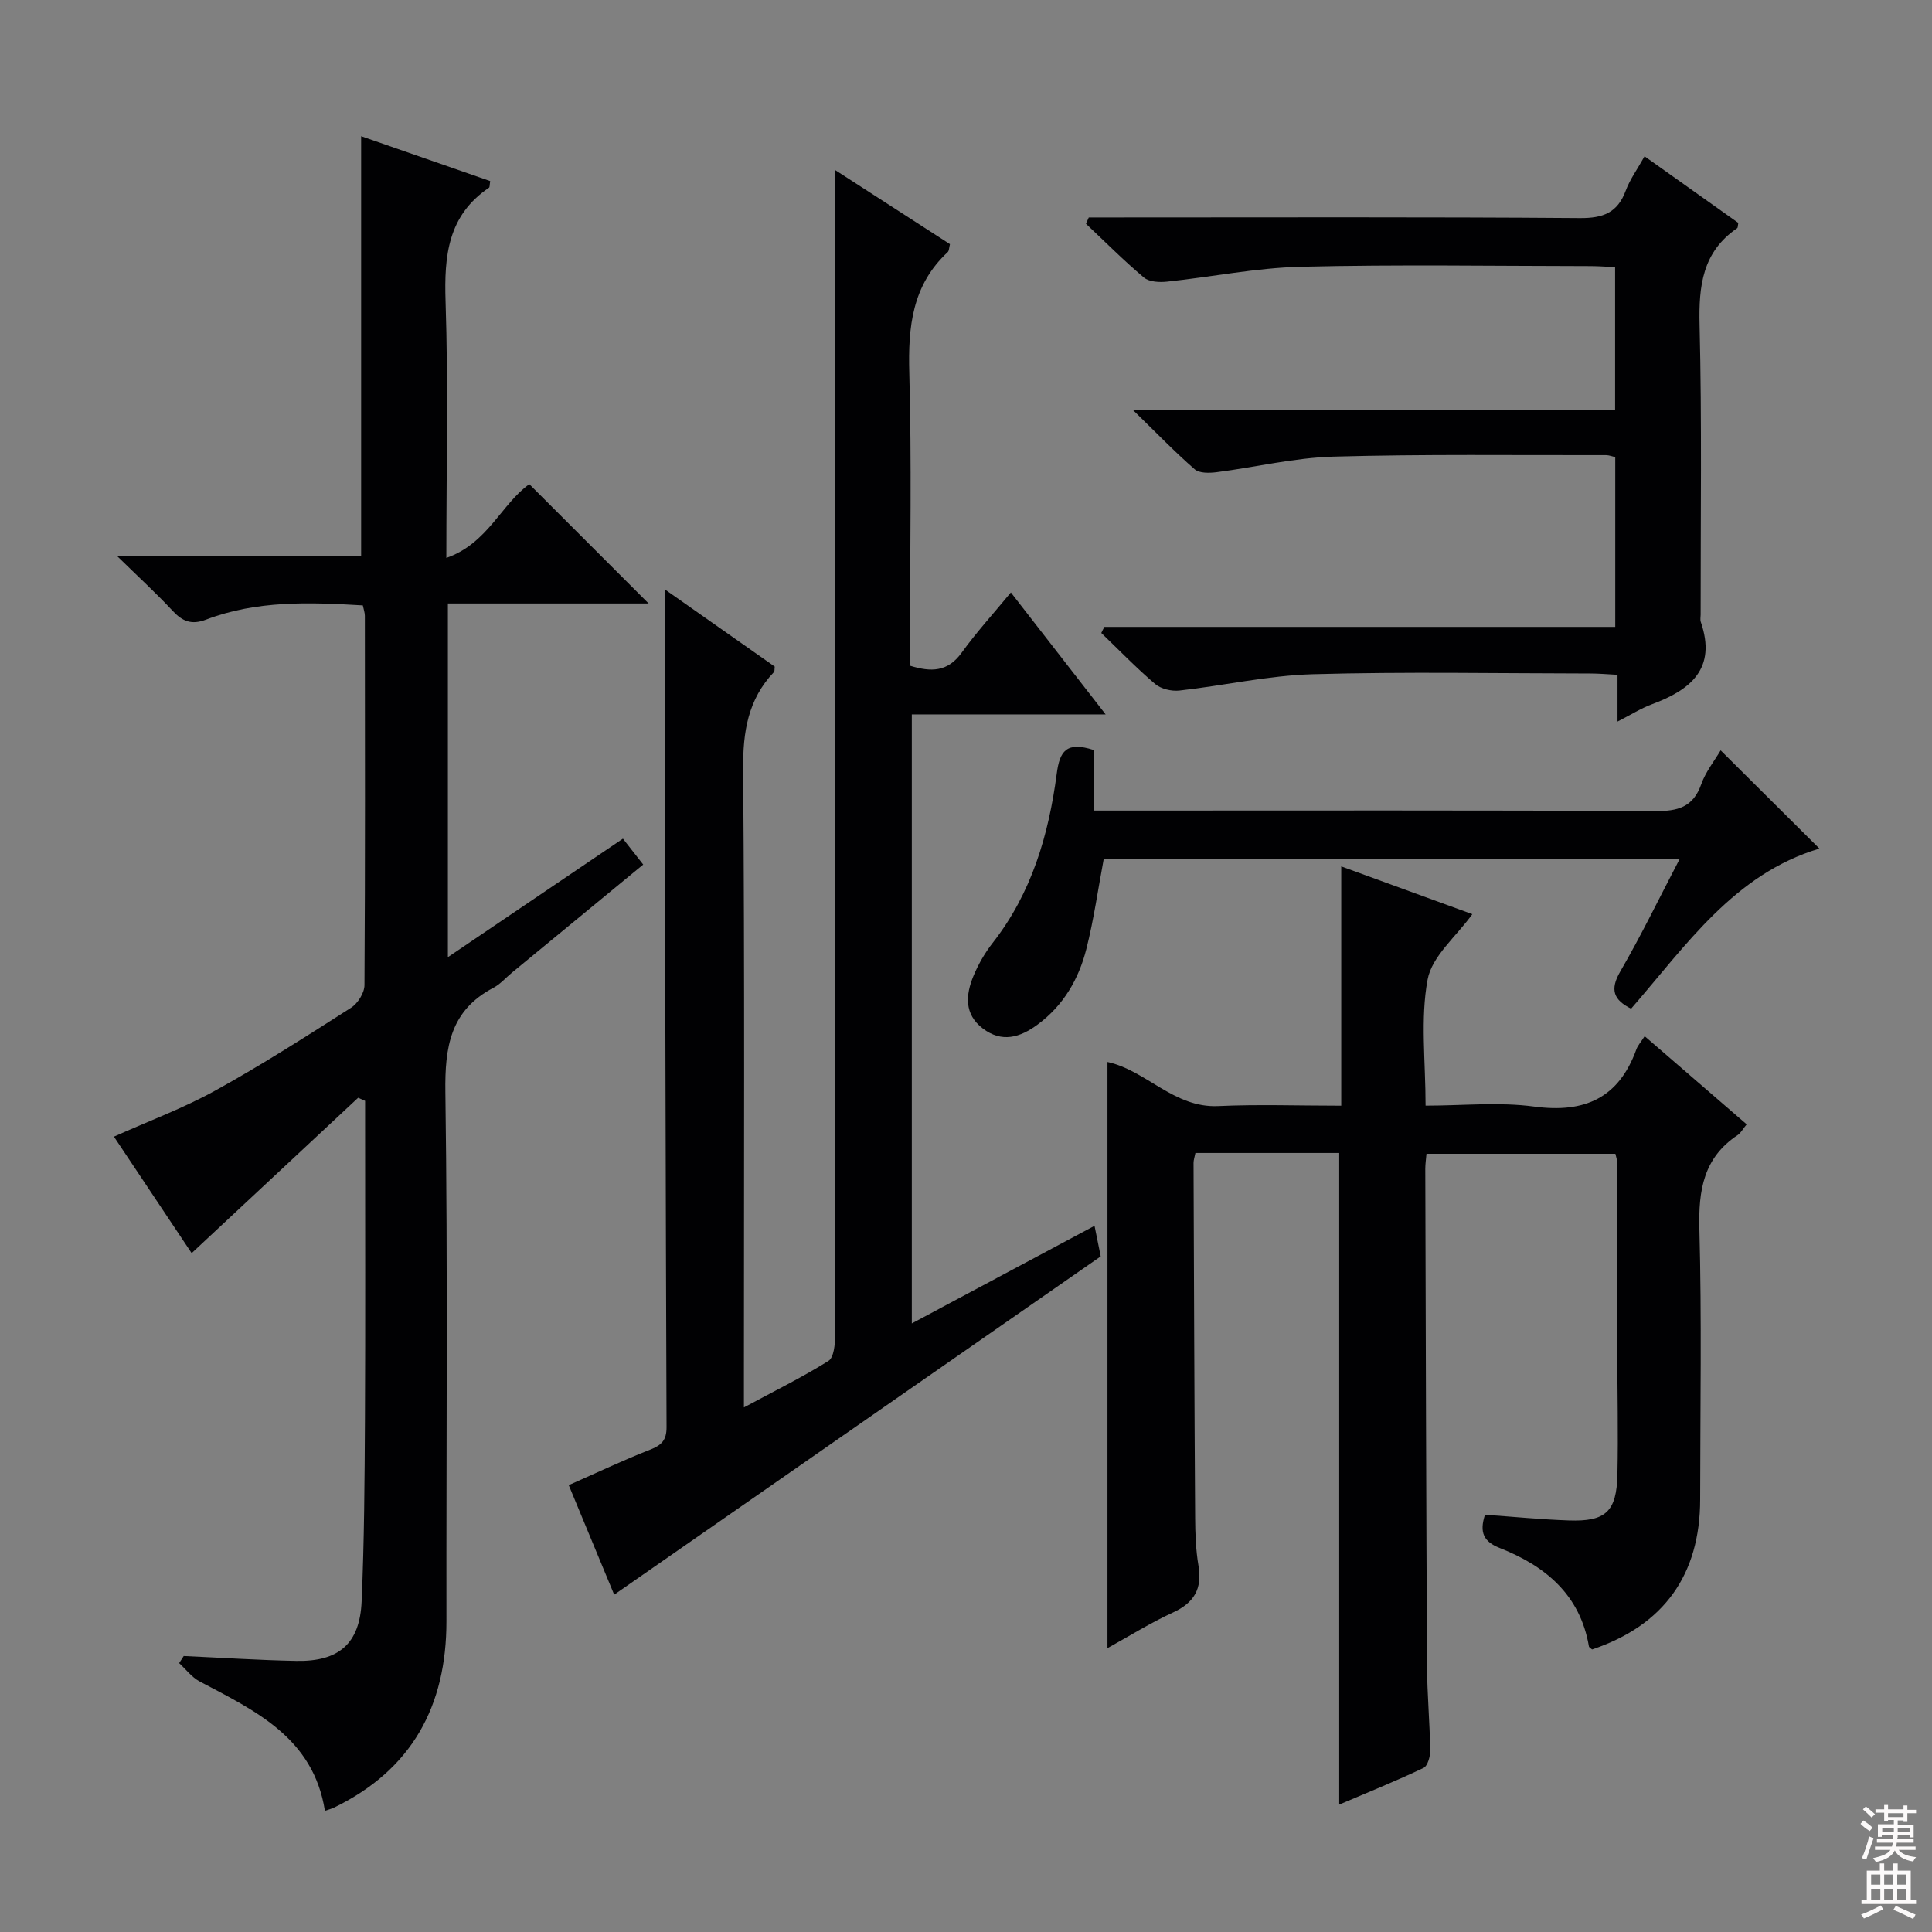 <svg enable-background="new 0 0 400 400" viewBox="0 0 400 400" xmlns="http://www.w3.org/2000/svg"><rect x="0" y="0" width="400" height="400" fill="#808080" stroke="none"/><g fill="#010103"><path d="m39.68 259.45c-5.2-7.79-10.6-15.89-16.09-24.12 7.26-3.26 14.4-5.9 20.98-9.54 9.6-5.3 18.85-11.23 28.1-17.14 1.4-.89 2.78-3.08 2.79-4.68.16-25.49.1-50.99.08-76.48 0-.64-.24-1.27-.42-2.15-11.04-.66-21.96-1.06-32.45 2.94-3.02 1.15-4.88.38-6.94-1.83-3.37-3.62-7.03-6.97-11.56-11.4h50.6c0-29.17 0-57.75 0-86.85 8.66 3.01 17.72 6.16 26.72 9.29-.13.79-.08 1.25-.25 1.37-8.53 5.77-9.3 14.12-8.99 23.56.57 17.3.16 34.63.16 53.09 8.55-2.96 11.44-11.22 17.18-15.27 8.22 8.22 16.38 16.39 24.7 24.7-13.55 0-27.4 0-41.56 0v73.23c12.31-8.33 24.06-16.28 36.24-24.53 1.33 1.7 2.6 3.32 4.2 5.36-9.23 7.59-18.2 14.97-27.16 22.36-1.29 1.06-2.42 2.4-3.86 3.15-8.93 4.69-10.07 12.25-9.94 21.62.51 36.49.17 72.98.22 109.48.02 17.59-7.13 30.78-23.24 38.62-.57.28-1.2.43-1.92.68-2.4-15.15-14.42-20.7-25.96-26.8-1.62-.86-2.82-2.5-4.22-3.78.32-.49.63-.98.95-1.47 7.77.35 15.54.86 23.31 1.01 8.8.17 13.14-3.55 13.52-12.29.55-12.63.62-25.28.69-37.92.1-20.16.03-40.33.03-60.49 0-1.75 0-3.5 0-5.25-.48-.21-.96-.43-1.44-.64-11.38 10.64-22.76 21.26-34.47 32.17z"/><path d="m172.93 35.22c8.52 5.5 16.12 10.41 23.75 15.33-.2.76-.17 1.38-.47 1.65-7.38 6.86-8.22 15.51-7.95 25.03.5 18.32.15 36.66.15 54.99v5.61c4.36 1.34 7.79 1.31 10.68-2.68 3.09-4.29 6.68-8.22 10.2-12.49 6.51 8.38 12.73 16.38 19.62 25.25-13.83 0-26.81 0-40.13 0v126.09c12.85-6.87 25.22-13.47 37.83-20.21.51 2.52.93 4.58 1.28 6.33-33.64 23.39-67.06 46.63-100.73 70.04-2.93-7.06-6.08-14.66-9.41-22.68 5.73-2.52 11.23-5.15 16.9-7.36 2.38-.93 3.36-2.01 3.35-4.63-.18-49.33-.28-98.65-.39-147.98-.02-8.31 0-16.61 0-25.51 7.57 5.32 15.22 10.69 22.79 16.01-.07.57 0 .97-.17 1.14-5.38 5.67-6.43 12.38-6.37 20.07.33 41.99.16 83.99.16 125.99v6.18c6.28-3.38 12.06-6.22 17.49-9.62 1.14-.71 1.39-3.47 1.39-5.28.07-49.33.06-98.66.06-147.99-.03-30.65-.03-61.31-.03-93.28z"/><path d="m361.63 232.78c-.83 1.01-1.22 1.8-1.86 2.22-7.08 4.69-8.14 11.43-7.93 19.42.5 18.65.17 37.32.16 55.99-.01 15.66-7.54 26.11-22.37 31.09-.23-.21-.61-.39-.66-.63-1.83-10.72-9.03-16.66-18.48-20.38-3.29-1.3-4.24-3.18-3.04-6.88 5.82.41 11.57.98 17.34 1.18 7.64.27 9.91-1.8 10.08-9.49.19-8.66-.02-17.33-.03-25.99-.03-13-.04-25.99-.07-38.99 0-.32-.14-.65-.32-1.44-12.91 0-25.93 0-39.11 0-.1 1.15-.25 2.13-.25 3.1.1 34.32.18 68.65.36 102.97.03 5.81.57 11.62.66 17.43.02 1.25-.52 3.25-1.4 3.66-5.66 2.69-11.48 5.04-17.44 7.58 0-45.25 0-89.93 0-134.91-9.76 0-19.68 0-29.77 0-.16.82-.39 1.44-.39 2.06.09 24.49.17 48.98.33 73.47.02 3.31.14 6.67.69 9.92.81 4.8-.91 7.69-5.32 9.71-4.61 2.11-8.94 4.84-13.52 7.36 0-40.77 0-80.98 0-121.36 8.02 1.74 13.76 9.55 22.91 9.13 8.3-.38 16.63-.08 25.49-.08 0-16.34 0-32.41 0-49.54 9.55 3.48 18.29 6.66 27.14 9.89-3.31 4.61-8.36 8.69-9.26 13.54-1.52 8.19-.42 16.88-.42 26.1 7.65 0 15.18-.79 22.47.19 10.49 1.41 17.54-1.77 21.18-11.86.27-.76.87-1.4 1.71-2.71 7.08 6.13 14 12.1 21.12 18.25z"/><path d="m228.65 129.79h105.77c0-11.86 0-23.4 0-35.15-.67-.15-1.29-.41-1.91-.41-18.83.04-37.67-.22-56.48.31-8.06.23-16.07 2.19-24.12 3.22-1.5.19-3.59.25-4.56-.6-4.08-3.55-7.85-7.46-12.71-12.2h99.75c0-9.94 0-19.5 0-29.65-1.59-.07-3.35-.22-5.1-.22-20-.02-40-.35-59.99.14-9.24.22-18.43 2.11-27.66 3.08-1.58.17-3.71.07-4.79-.84-4.18-3.51-8.04-7.4-12.01-11.14.19-.44.39-.88.58-1.31h5.17c32.16 0 64.33-.12 96.49.13 4.83.04 7.82-1.1 9.52-5.7.85-2.3 2.37-4.36 3.89-7.09 6.62 4.71 13.05 9.27 19.41 13.79-.11.53-.07.98-.25 1.1-7.18 4.92-7.97 11.94-7.77 20.03.49 19.99.2 39.99.22 59.99 0 .5-.13 1.05.03 1.49 3.33 9.67-2.09 14.07-10.12 17.05-2.27.84-4.36 2.18-7.12 3.58 0-3.55 0-6.34 0-9.68-2.09-.11-3.86-.27-5.62-.27-19.16-.02-38.34-.39-57.49.15-9.22.26-18.39 2.36-27.6 3.38-1.63.18-3.81-.33-5.02-1.36-3.89-3.31-7.46-7.01-11.15-10.56.19-.43.42-.84.64-1.26z"/><path d="m226.44 155.28v12.54h6.26c36.65 0 73.3-.09 109.95.11 4.7.03 7.89-.77 9.58-5.58.91-2.58 2.74-4.84 4.01-7 6.79 6.76 13.5 13.43 20.45 20.34-17.63 5.27-27.54 19.98-38.99 33.15-3.59-1.82-4.47-3.88-2.22-7.74 4.31-7.42 8.05-15.17 12.32-23.34-40.25 0-79.8 0-119.27 0-1.2 6.37-2.07 12.63-3.61 18.71-1.58 6.24-4.74 11.69-10.08 15.64-3.66 2.71-7.43 3.83-11.38.81-3.87-2.96-3.53-6.95-1.92-10.85 1.01-2.43 2.37-4.79 3.99-6.86 8.06-10.3 11.58-22.35 13.25-34.98.61-4.75 2.02-6.77 7.66-4.95z"/></g><path d="m385.2 377.6.6-.7c.6.4 1.3.9 1.9 1.5l-.6.7c-.8-.5-1.4-1-1.9-1.5zm.3 7.1c.6-1.4 1.1-2.9 1.5-4.5.3.1.6.3.9.4-.5 1.4-1 2.9-1.5 4.4zm.2-10.1.6-.6c.7.5 1.3 1.1 1.9 1.6l-.7.7c-.6-.6-1.2-1.2-1.8-1.7zm8.4-.8h.8v.9h1.8v.7h-1.8v1.8h-.8v-.3h-1.2v.9h3.3v2.6h-.8v-.4h-2.5c0 .3 0 .6-.1.8h3.4v.7h-3.5c0 .3-.1.6-.1.8h4v.7h-3.5c.7.9 1.9 1.3 3.6 1.5-.2.2-.4.5-.6.9-1.9-.3-3.2-1.1-3.8-2.3-.5 1.1-1.8 2-3.9 2.4-.2-.3-.4-.5-.6-.8 1.9-.4 3.1-.9 3.6-1.7h-3.2v-.7h3.5c.1-.2.1-.5.2-.8h-3.3v-.7h3.4c0-.2 0-.5 0-.8h-2.4v.3h-.8v-2.6h3.3v-.9h-1.2v.3h-.8v-1.8h-1.8v-.7h1.8v-.9h.8v.9h3.2zm-4.4 5.5h2.4c0-.3 0-.6 0-.9h-2.4zm1.2-3.1h3.2v-.8h-3.2zm4.4 2.2h-2.4v.9h2.5v-.9z" fill="#fcfafa"/><path d="m389.2 385.8h.9v1.5h1.9v-1.5h.9v1.5h2.7v6h1.1v.9h-11.3v-.9h1.1v-6h2.7zm.2 8.7.5.8c-1.2.6-2.5 1.3-4 1.9-.2-.3-.3-.6-.6-.8 1.6-.6 3-1.3 4.1-1.9zm-2-4.3h1.9v-2.1h-1.9zm0 3.1h1.9v-2.2h-1.9zm2.7-3.1h1.9v-2.1h-1.9zm0 3.1h1.9v-2.2h-1.9zm2.4 1.3c1.4.6 2.7 1.2 4.1 1.8l-.5.9c-1.5-.7-2.8-1.4-4.1-1.9zm2.2-6.5h-1.9v2.1h1.9zm-1.9 5.2h1.9v-2.2h-1.9z" fill="#fcfafa"/></svg>